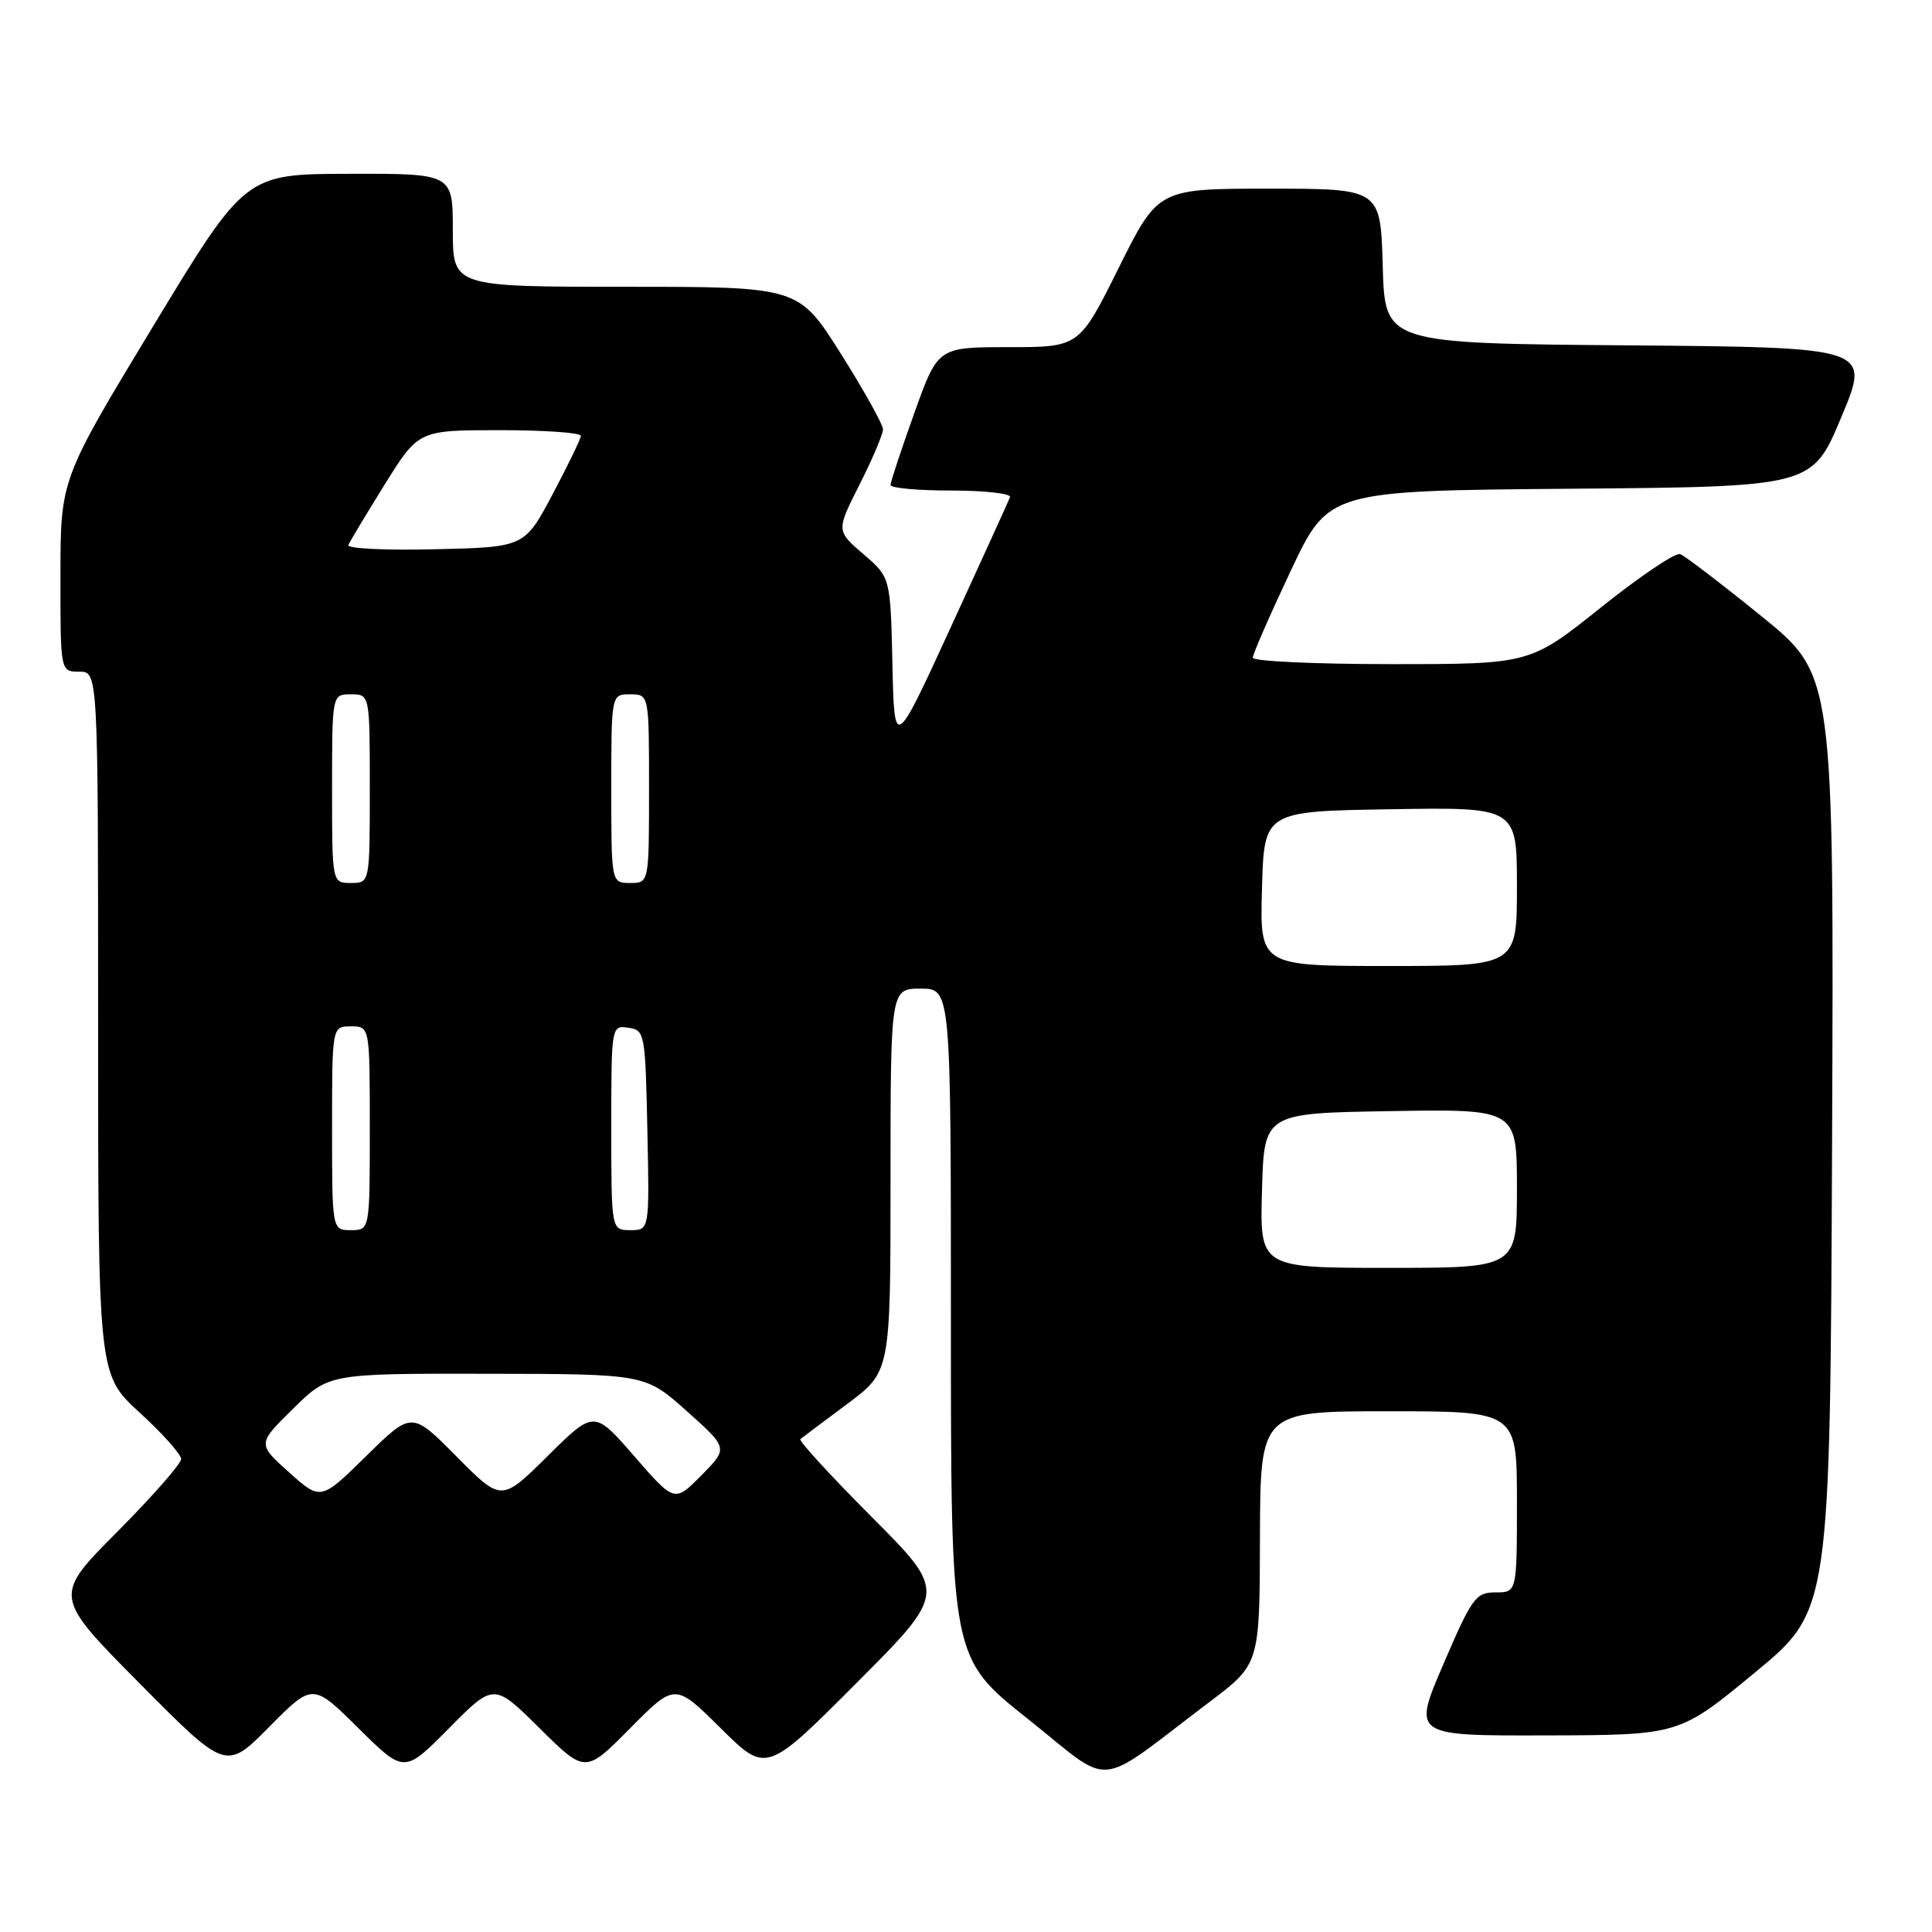 <?xml version="1.0" encoding="UTF-8" standalone="no"?>
<!DOCTYPE svg PUBLIC "-//W3C//DTD SVG 1.1//EN" "http://www.w3.org/Graphics/SVG/1.1/DTD/svg11.dtd" >
<svg xmlns="http://www.w3.org/2000/svg" xmlns:xlink="http://www.w3.org/1999/xlink" version="1.1" viewBox="0 0 256 256">
 <g >
 <path fill="currentColor"
d=" M 160.29 225.50 C 166.91 220.50 166.91 220.50 166.95 203.75 C 167.00 187.00 167.00 187.00 184.00 187.00 C 201.00 187.00 201.00 187.00 201.00 199.00 C 201.00 211.00 201.00 211.00 198.17 211.00 C 195.54 211.00 195.04 211.70 191.26 220.50 C 187.17 230.00 187.17 230.00 204.84 229.95 C 222.50 229.91 222.50 229.91 232.50 221.65 C 242.50 213.40 242.50 213.40 242.76 151.42 C 243.01 89.44 243.01 89.44 233.39 81.64 C 228.09 77.35 223.25 73.65 222.63 73.42 C 222.01 73.19 217.28 76.37 212.12 80.50 C 202.74 88.00 202.74 88.00 184.37 88.00 C 174.27 88.00 166.00 87.62 166.00 87.15 C 166.00 86.68 168.26 81.51 171.02 75.66 C 176.03 65.03 176.03 65.03 208.08 64.76 C 240.13 64.50 240.13 64.50 243.99 55.26 C 247.86 46.03 247.86 46.03 215.68 45.76 C 183.50 45.50 183.50 45.50 183.22 35.25 C 182.93 25.00 182.93 25.00 168.19 25.00 C 153.46 25.00 153.46 25.00 148.23 35.50 C 143.01 46.00 143.01 46.00 133.64 46.00 C 124.27 46.00 124.27 46.00 121.14 54.77 C 119.41 59.59 118.00 63.87 118.00 64.27 C 118.00 64.67 121.64 65.00 126.08 65.00 C 130.53 65.00 134.02 65.40 133.83 65.88 C 133.65 66.36 130.12 74.10 126.00 83.08 C 118.50 99.40 118.50 99.40 118.25 87.95 C 117.99 76.50 117.99 76.50 114.40 73.42 C 110.80 70.33 110.80 70.33 113.90 64.20 C 115.61 60.82 117.00 57.53 117.00 56.89 C 117.00 56.24 114.48 51.73 111.41 46.86 C 105.82 38.00 105.82 38.00 82.91 38.00 C 60.00 38.00 60.00 38.00 60.00 30.50 C 60.00 23.00 60.00 23.00 46.25 23.03 C 32.50 23.06 32.50 23.06 20.26 43.28 C 8.02 63.50 8.02 63.50 8.01 76.25 C 8.00 89.00 8.00 89.00 10.50 89.00 C 13.00 89.00 13.00 89.00 13.00 135.57 C 13.00 182.15 13.00 182.15 18.50 187.17 C 21.53 189.94 24.00 192.71 24.00 193.33 C 24.00 193.95 20.19 198.29 15.53 202.98 C 7.05 211.50 7.05 211.50 18.50 223.06 C 29.95 234.61 29.95 234.61 35.69 228.80 C 41.44 223.00 41.44 223.00 47.50 229.00 C 53.56 235.00 53.56 235.00 59.50 229.00 C 65.44 223.00 65.44 223.00 71.50 229.00 C 77.56 235.00 77.56 235.00 83.50 229.00 C 89.44 223.00 89.44 223.00 95.49 228.99 C 101.54 234.99 101.54 234.99 113.50 223.00 C 125.47 211.00 125.47 211.00 115.53 201.03 C 110.07 195.55 105.80 190.90 106.05 190.69 C 106.30 190.49 109.09 188.39 112.25 186.04 C 118.00 181.76 118.00 181.76 118.00 156.38 C 118.00 131.00 118.00 131.00 122.00 131.00 C 126.00 131.00 126.00 131.00 126.00 175.33 C 126.00 219.67 126.00 219.67 136.20 227.77 C 147.75 236.95 144.77 237.23 160.29 225.50 Z  M 38.30 195.09 C 34.10 191.32 34.10 191.32 38.84 186.66 C 43.57 182.00 43.57 182.00 64.53 182.03 C 85.50 182.06 85.50 182.06 91.00 186.98 C 96.50 191.89 96.50 191.89 92.94 195.49 C 89.38 199.09 89.38 199.09 84.05 192.96 C 78.72 186.84 78.72 186.84 72.58 192.92 C 66.44 199.00 66.44 199.00 60.50 193.00 C 54.56 187.00 54.56 187.00 48.53 192.93 C 42.50 198.85 42.50 198.85 38.30 195.09 Z  M 167.22 157.75 C 167.50 147.50 167.50 147.50 184.25 147.23 C 201.00 146.95 201.00 146.95 201.00 157.48 C 201.00 168.00 201.00 168.00 183.97 168.00 C 166.93 168.00 166.93 168.00 167.22 157.75 Z  M 44.00 149.50 C 44.00 136.00 44.00 136.00 46.50 136.00 C 49.00 136.00 49.00 136.00 49.00 149.50 C 49.00 163.00 49.00 163.00 46.50 163.00 C 44.00 163.00 44.00 163.00 44.00 149.50 Z  M 81.00 149.43 C 81.00 135.93 81.01 135.86 83.25 136.18 C 85.44 136.49 85.51 136.87 85.78 149.75 C 86.06 163.00 86.06 163.00 83.53 163.00 C 81.00 163.00 81.00 163.00 81.00 149.43 Z  M 167.22 117.75 C 167.50 107.50 167.50 107.50 184.25 107.23 C 201.00 106.95 201.00 106.95 201.00 117.48 C 201.00 128.00 201.00 128.00 183.97 128.00 C 166.93 128.00 166.93 128.00 167.22 117.75 Z  M 44.00 104.50 C 44.00 92.00 44.00 92.00 46.50 92.00 C 49.00 92.00 49.00 92.00 49.00 104.50 C 49.00 117.00 49.00 117.00 46.50 117.00 C 44.00 117.00 44.00 117.00 44.00 104.50 Z  M 81.00 104.50 C 81.00 92.00 81.00 92.00 83.50 92.00 C 86.00 92.00 86.00 92.00 86.00 104.50 C 86.00 117.00 86.00 117.00 83.50 117.00 C 81.00 117.00 81.00 117.00 81.00 104.50 Z  M 46.16 72.22 C 46.35 71.76 48.52 68.15 50.98 64.19 C 55.46 57.00 55.46 57.00 66.23 57.00 C 72.15 57.00 76.99 57.34 76.97 57.75 C 76.95 58.16 75.26 61.65 73.22 65.50 C 69.50 72.50 69.50 72.50 57.66 72.78 C 51.14 72.94 45.97 72.69 46.16 72.22 Z "/>
</g>
</svg>